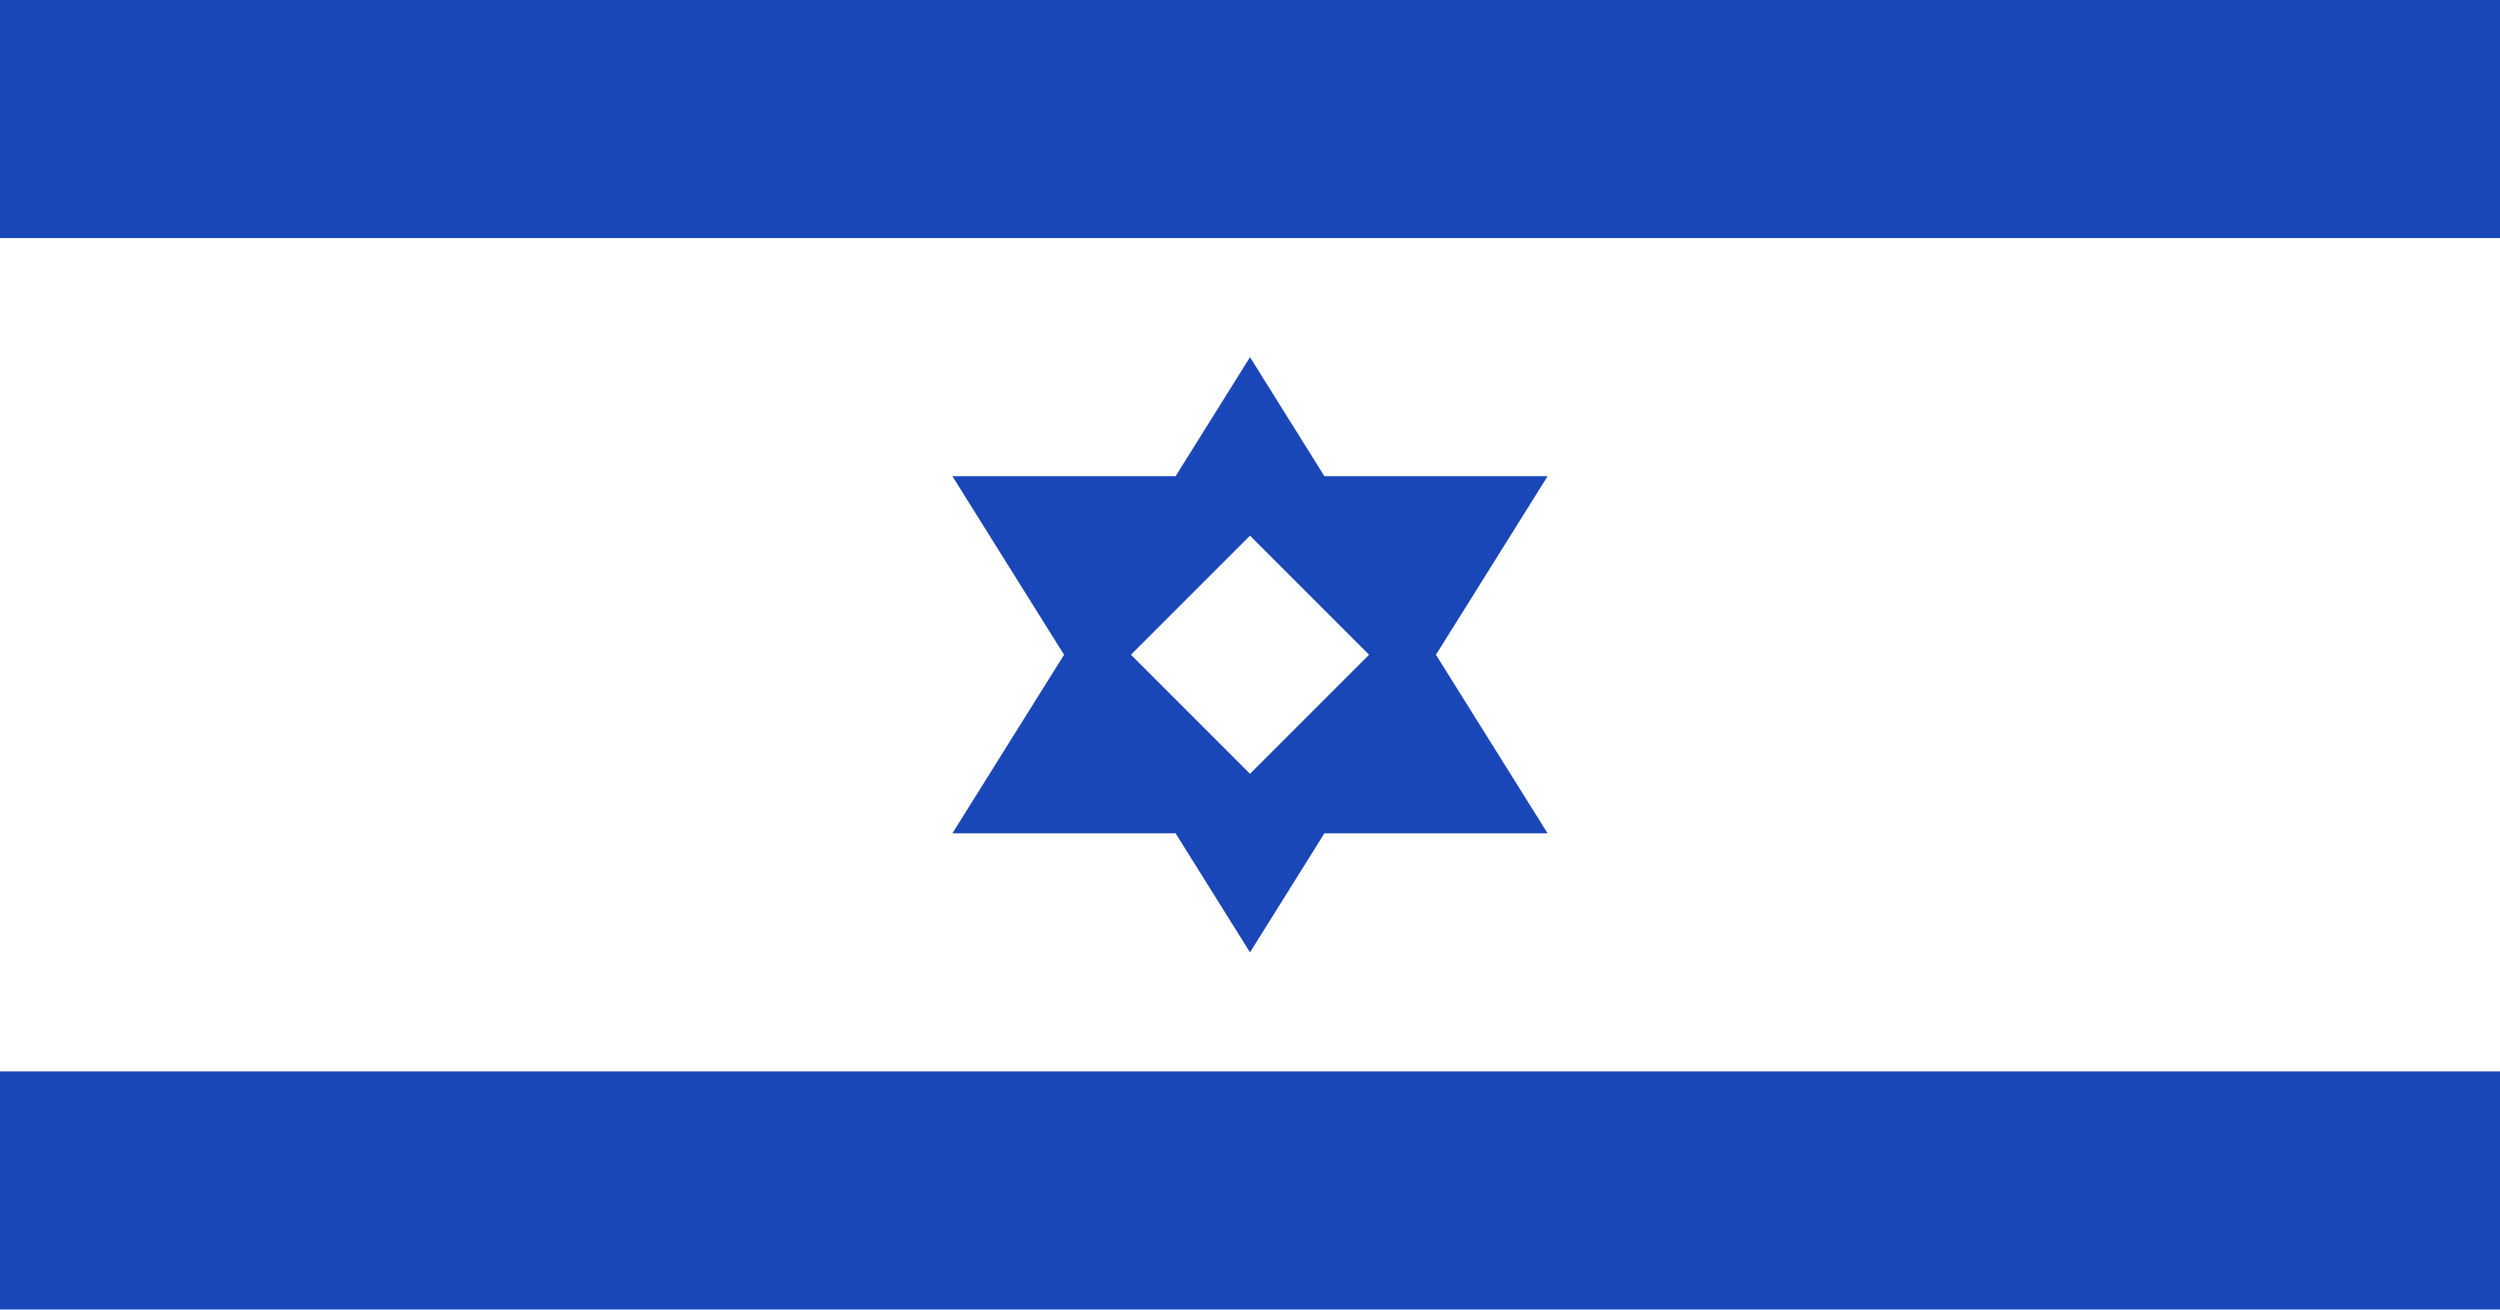 <svg width="21" height="11" viewBox="0 0 21 11" fill="none" xmlns="http://www.w3.org/2000/svg">
<path fill-rule="evenodd" clip-rule="evenodd" d="M0 9H21V11H0V9ZM0 0H21V2H0V0ZM9.875 7H8L8.938 5.5L8 4H9.875L10.5 3L11.125 4H13L12.062 5.5L13 7H11.125L10.5 8L9.875 7ZM9.5 5.5L10.5 4.5L11.5 5.5L10.5 6.5L9.5 5.5Z" fill="#1A47B8"/>
</svg>
